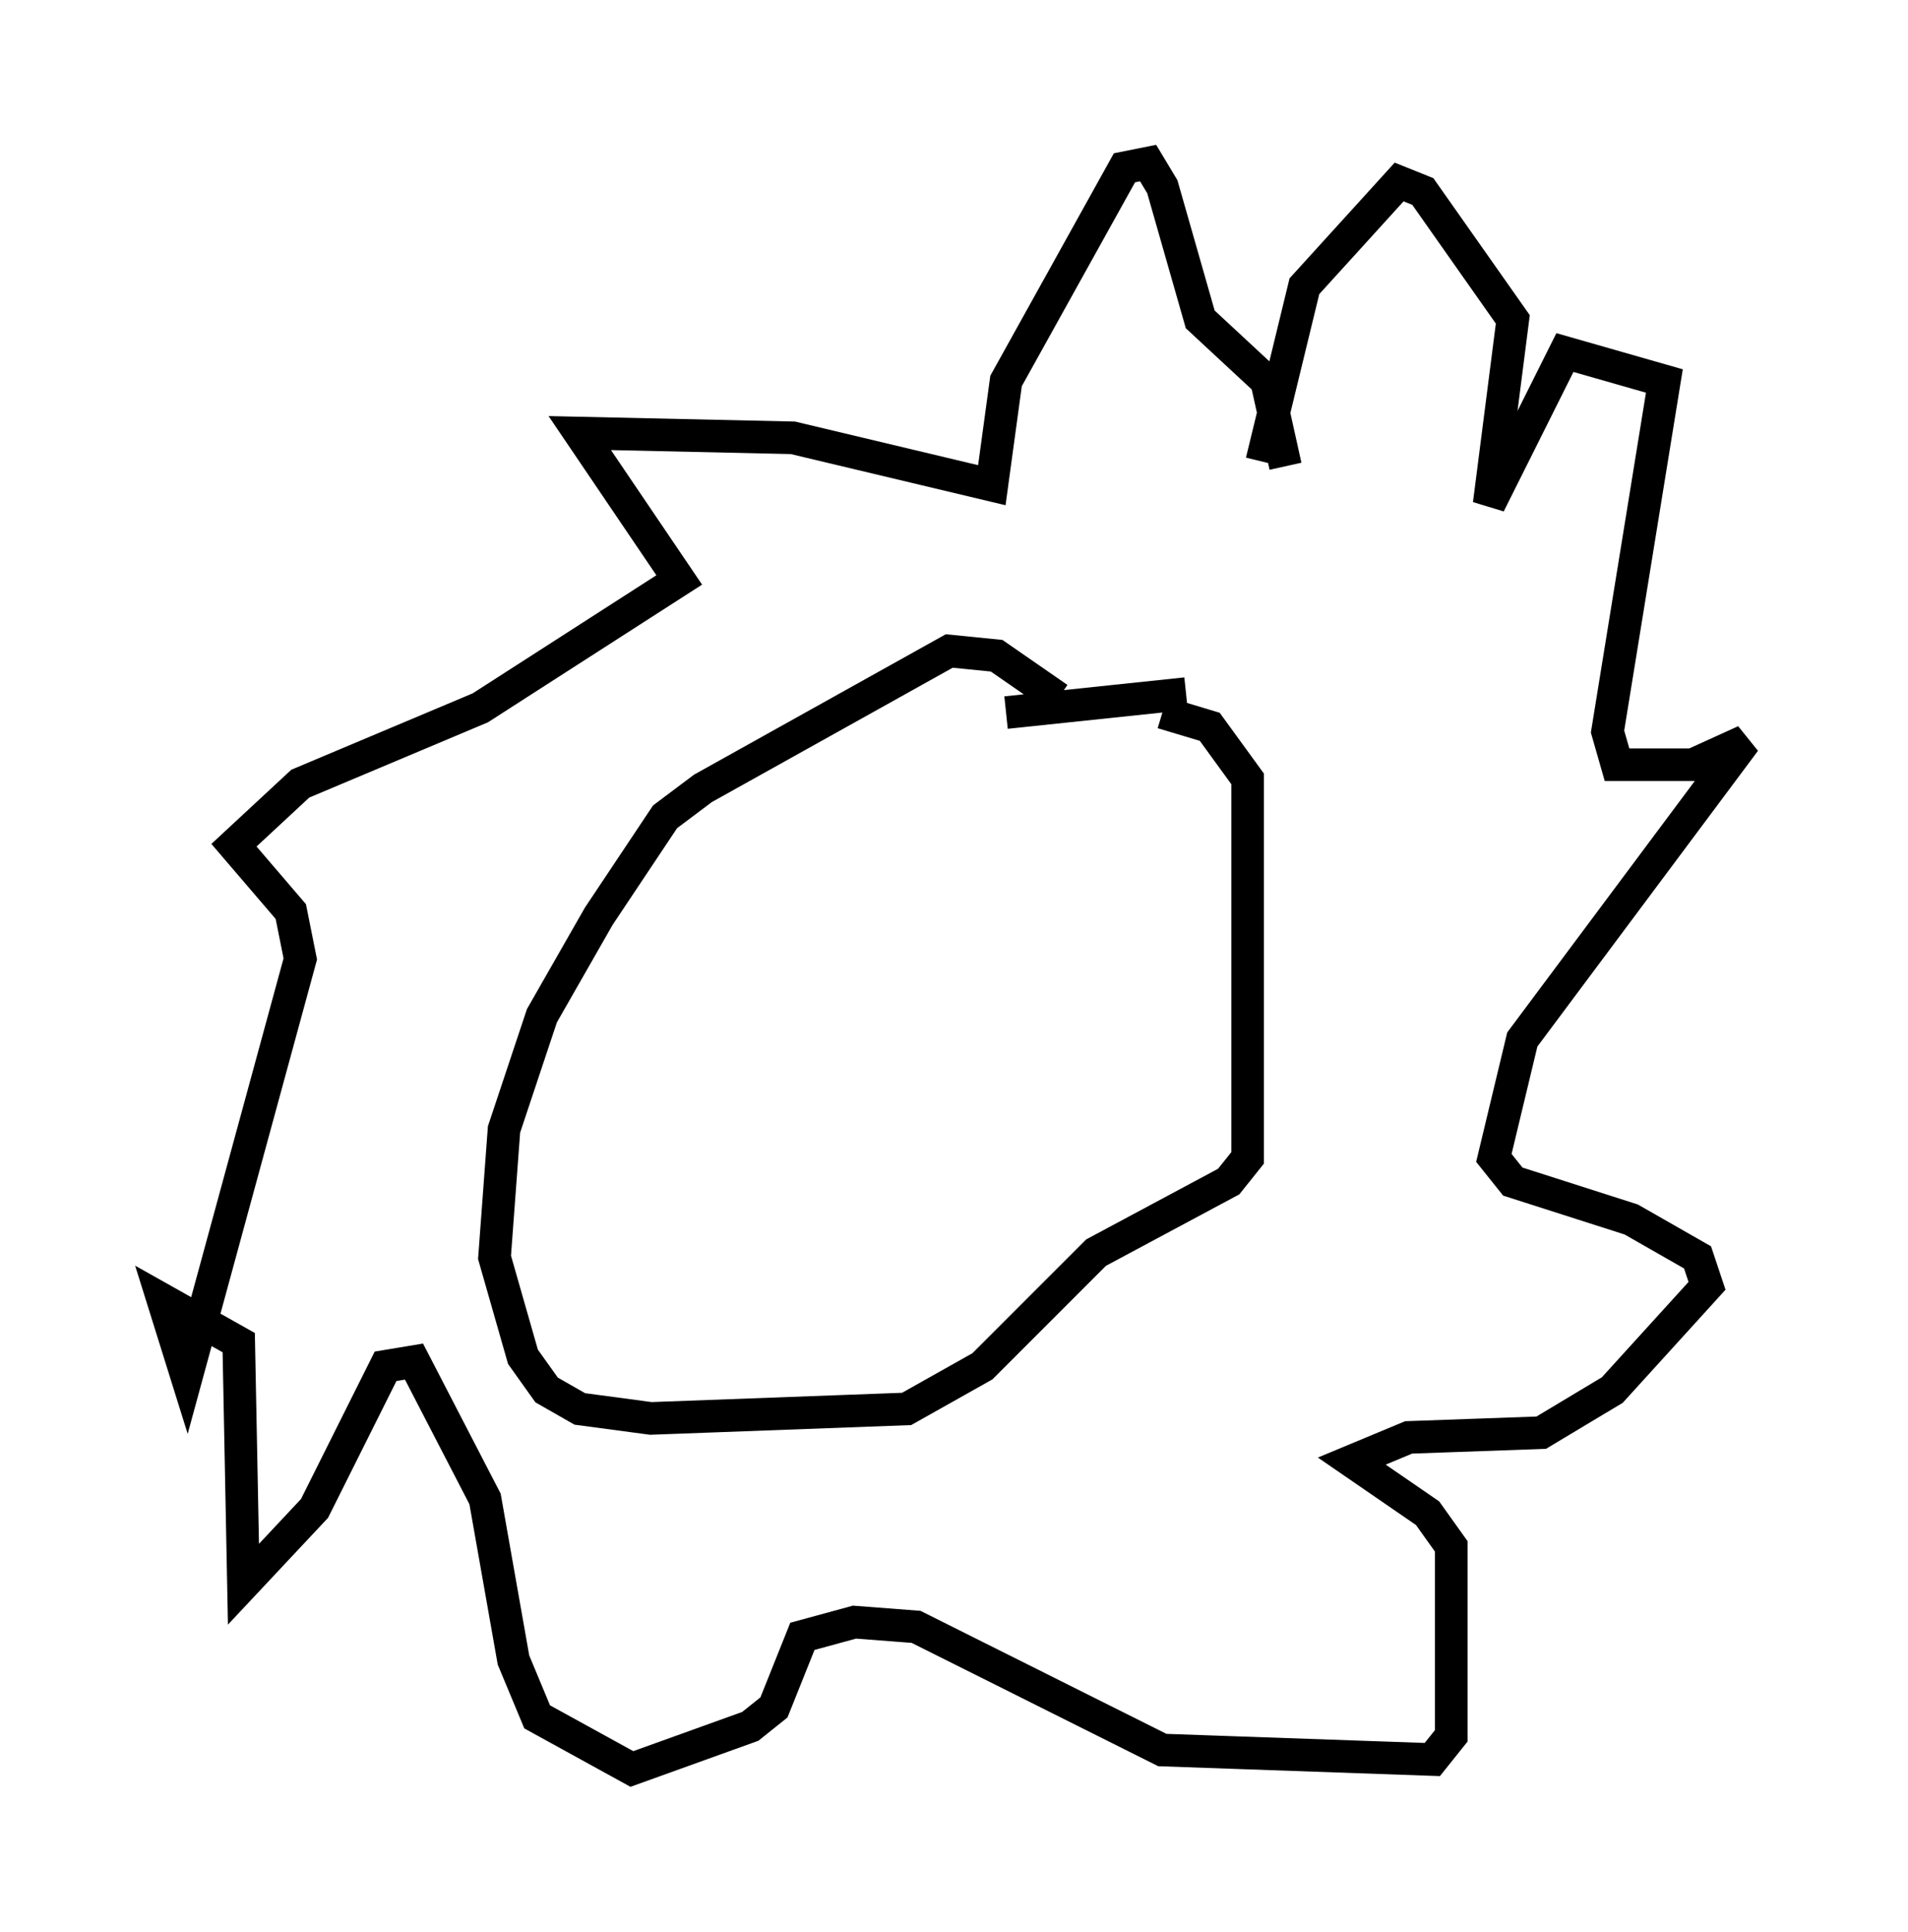 <?xml version="1.0" encoding="utf-8" ?>
<svg baseProfile="full" height="59.24" version="1.1" width="58.514" xmlns="http://www.w3.org/2000/svg" xmlns:ev="http://www.w3.org/2001/xml-events" xmlns:xlink="http://www.w3.org/1999/xlink"><defs /><rect fill="white" height="59.24" width="58.514" x="0" y="0" /><path d="M32.888, 23.011 m-0.436, -1.598 l-1.888, -1.307 -1.453, -0.145 l-7.553, 4.212 -1.162, 0.872 l-2.034, 3.05 -1.743, 3.05 l-1.162, 3.486 -0.291, 3.922 l0.872, 3.05 0.726, 1.017 l1.017, 0.581 2.179, 0.291 l7.844, -0.291 2.324, -1.307 l3.486, -3.486 4.067, -2.179 l0.581, -0.726 0.0, -11.62 l-1.162, -1.598 -1.453, -0.436 m-2.179, 0.726 l0.0, 0.0 m2.905, -1.307 l-5.52, 0.581 m8.57, -7.553 l-0.581, -2.615 -2.034, -1.888 l-1.162, -4.067 -0.436, -0.726 l-0.726, 0.145 -3.631, 6.536 l-0.436, 3.196 -6.101, -1.453 l-6.536, -0.145 3.05, 4.503 l-6.101, 3.922 -5.52, 2.324 l-2.034, 1.888 1.743, 2.034 l0.291, 1.453 -3.486, 12.782 l-0.726, -2.324 2.324, 1.307 l0.145, 7.408 2.179, -2.324 l2.179, -4.358 0.872, -0.145 l2.179, 4.212 0.872, 4.939 l0.726, 1.743 2.905, 1.598 l3.631, -1.307 0.726, -0.581 l0.872, -2.179 1.598, -0.436 l1.888, 0.145 7.553, 3.777 l8.279, 0.291 0.581, -0.726 l0.0, -5.81 -0.726, -1.017 l-2.324, -1.598 1.743, -0.726 l4.067, -0.145 2.179, -1.307 l2.905, -3.196 -0.291, -0.872 l-2.034, -1.162 -3.631, -1.162 l-0.581, -0.726 0.872, -3.631 l6.827, -9.151 -1.598, 0.726 l-2.324, 0.0 -0.291, -1.017 l1.743, -10.749 -3.05, -0.872 l-2.324, 4.648 0.726, -5.665 l-2.76, -3.922 -0.726, -0.291 l-2.905, 3.196 -1.307, 5.374 " fill="none" stroke="black" stroke-width="1" /></svg>